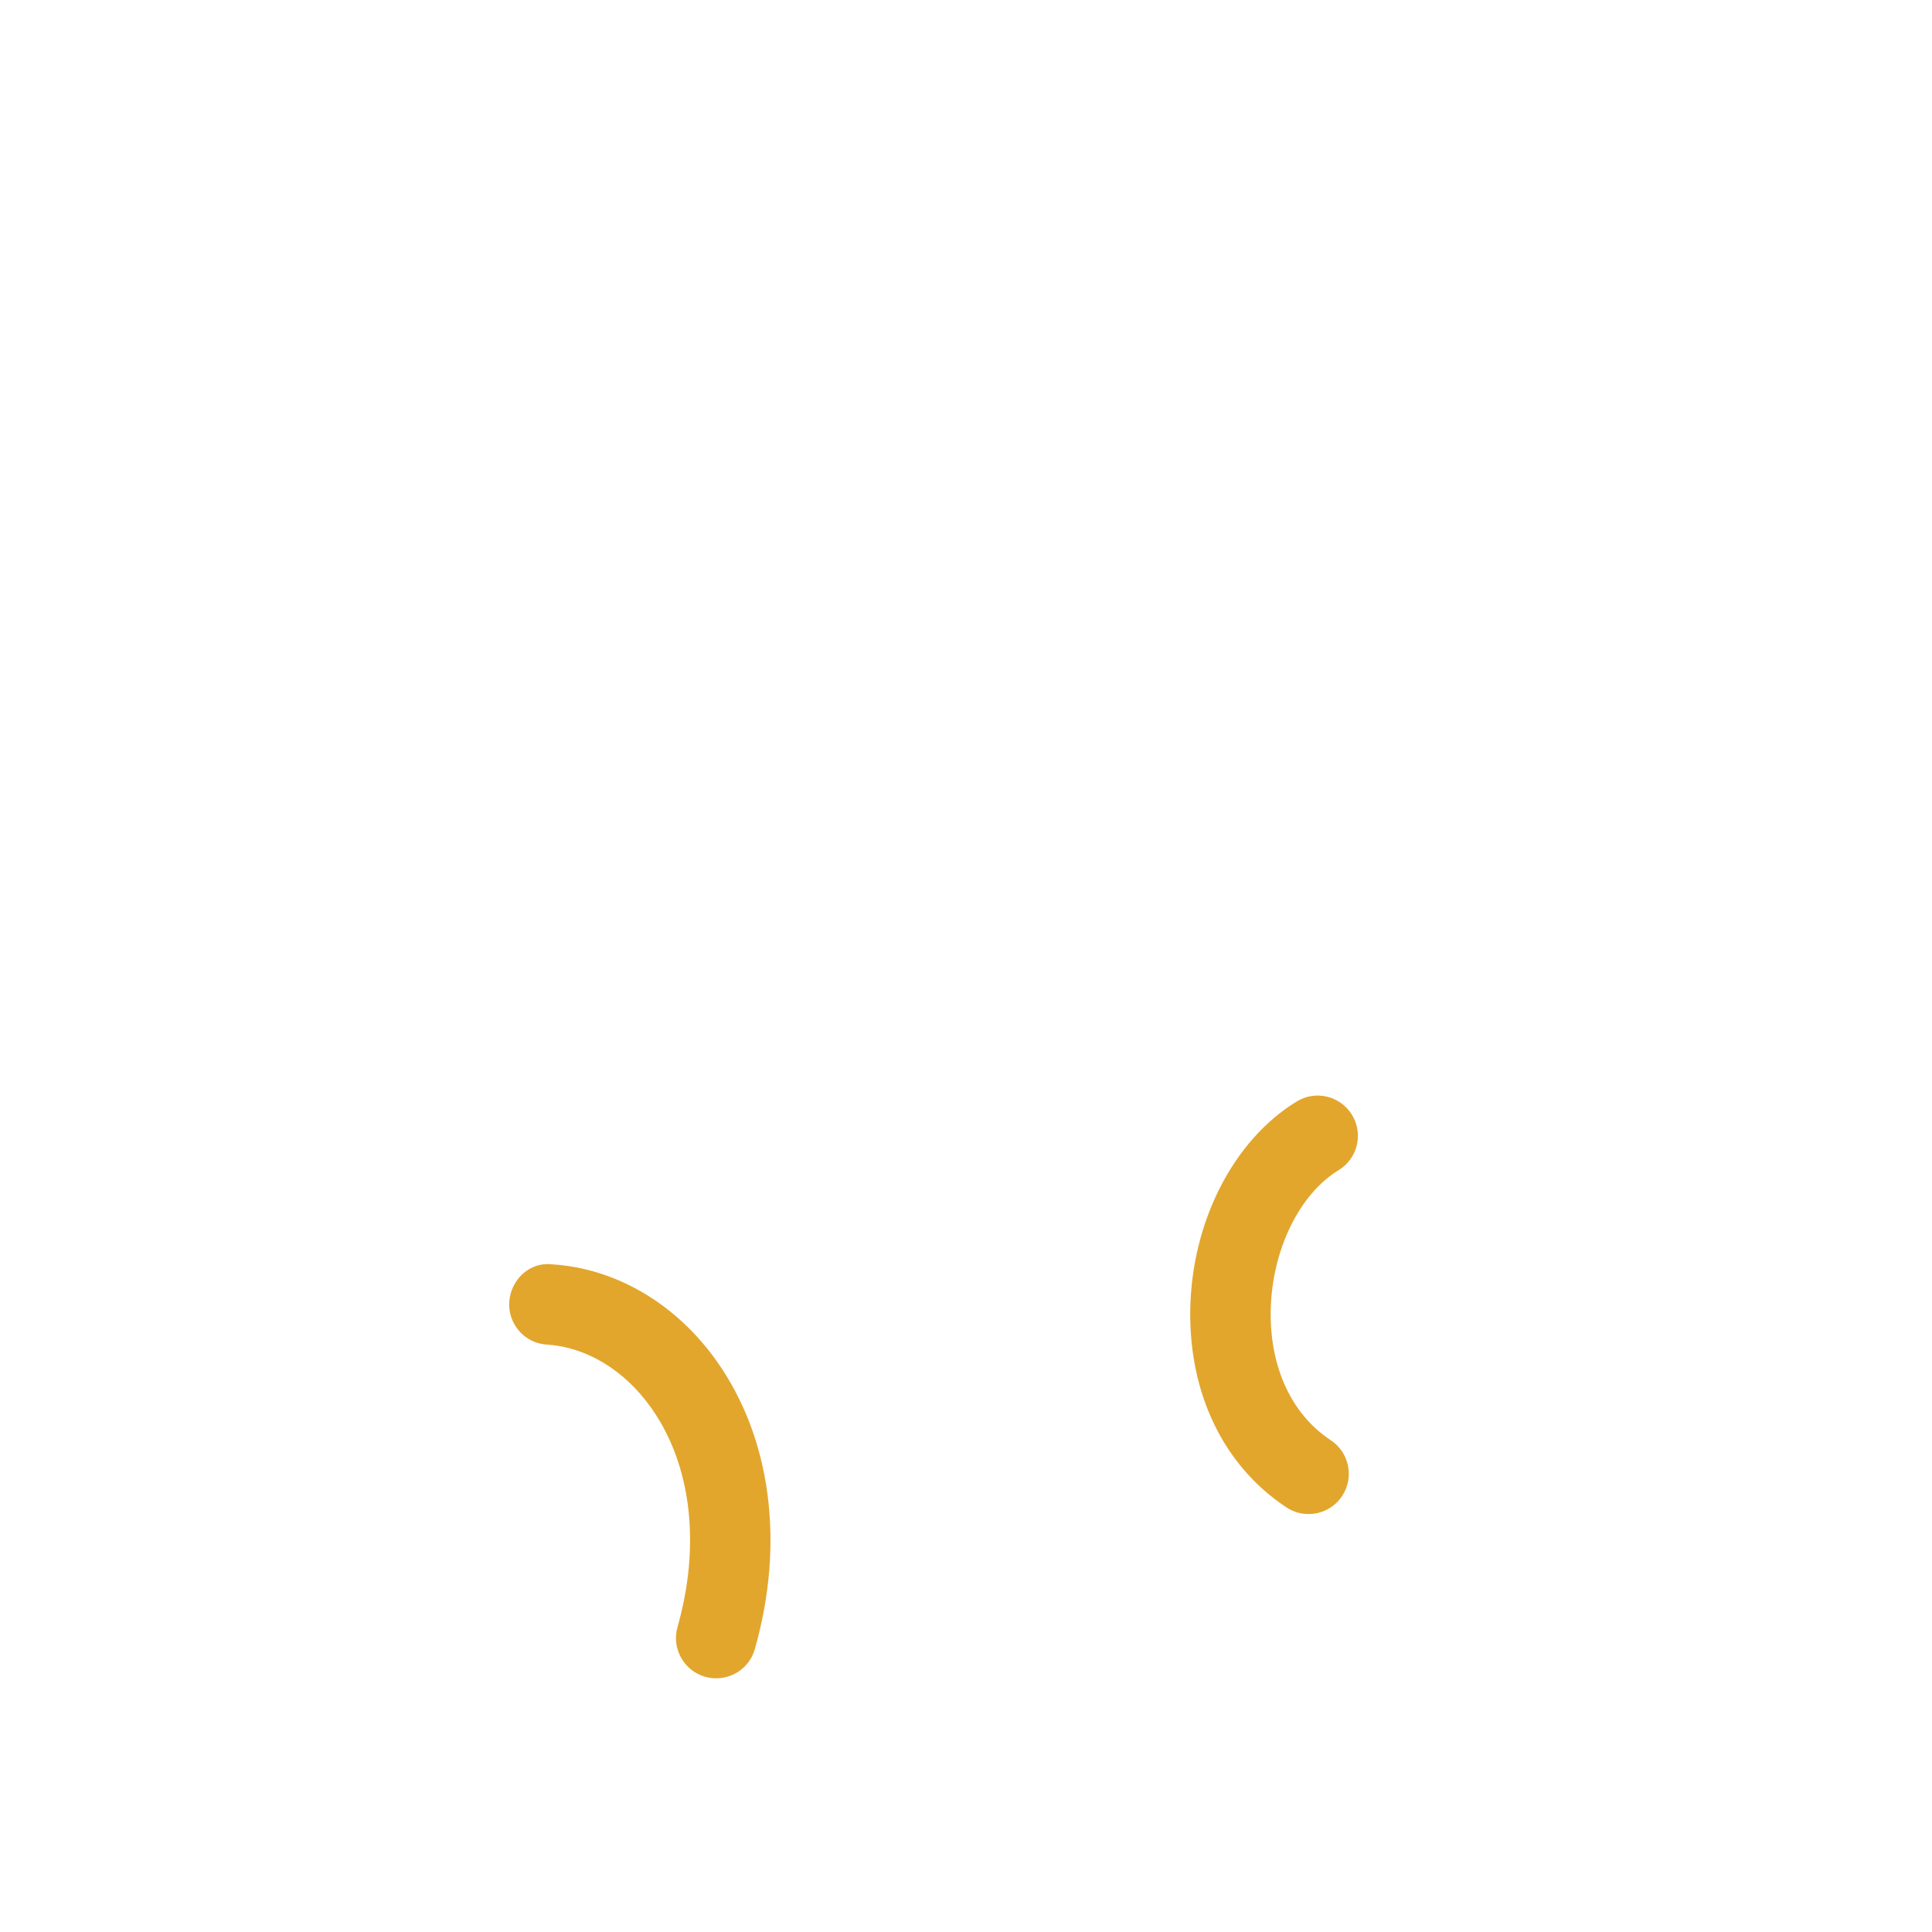 <svg xmlns="http://www.w3.org/2000/svg" viewBox="0 0 36 36"><path fill="#E2A62D" d="M13.346 31.273c-.068 0-.137-.009-.205-.028-.398-.113-.63-.527-.517-.926.437-1.54.258-3.029-.49-4.086-.497-.702-1.205-1.131-1.943-1.178-.414-.025-.728-.382-.702-.795s.381-.751.795-.701c1.193.074 2.313.733 3.073 1.807 1.011 1.429 1.27 3.383.709 5.361-.093.331-.394.546-.72.546zm11.037-3.061c-.142 0-.285-.04-.412-.124-1.167-.77-1.82-2.117-1.792-3.695.029-1.635.809-3.153 1.984-3.869.353-.216.814-.104 1.03.251.216.354.104.814-.251 1.03-.735.448-1.244 1.499-1.264 2.614-.02 1.055.389 1.936 1.118 2.417.346.228.441.693.213 1.039-.144.219-.382.337-.626.337z" /></svg>